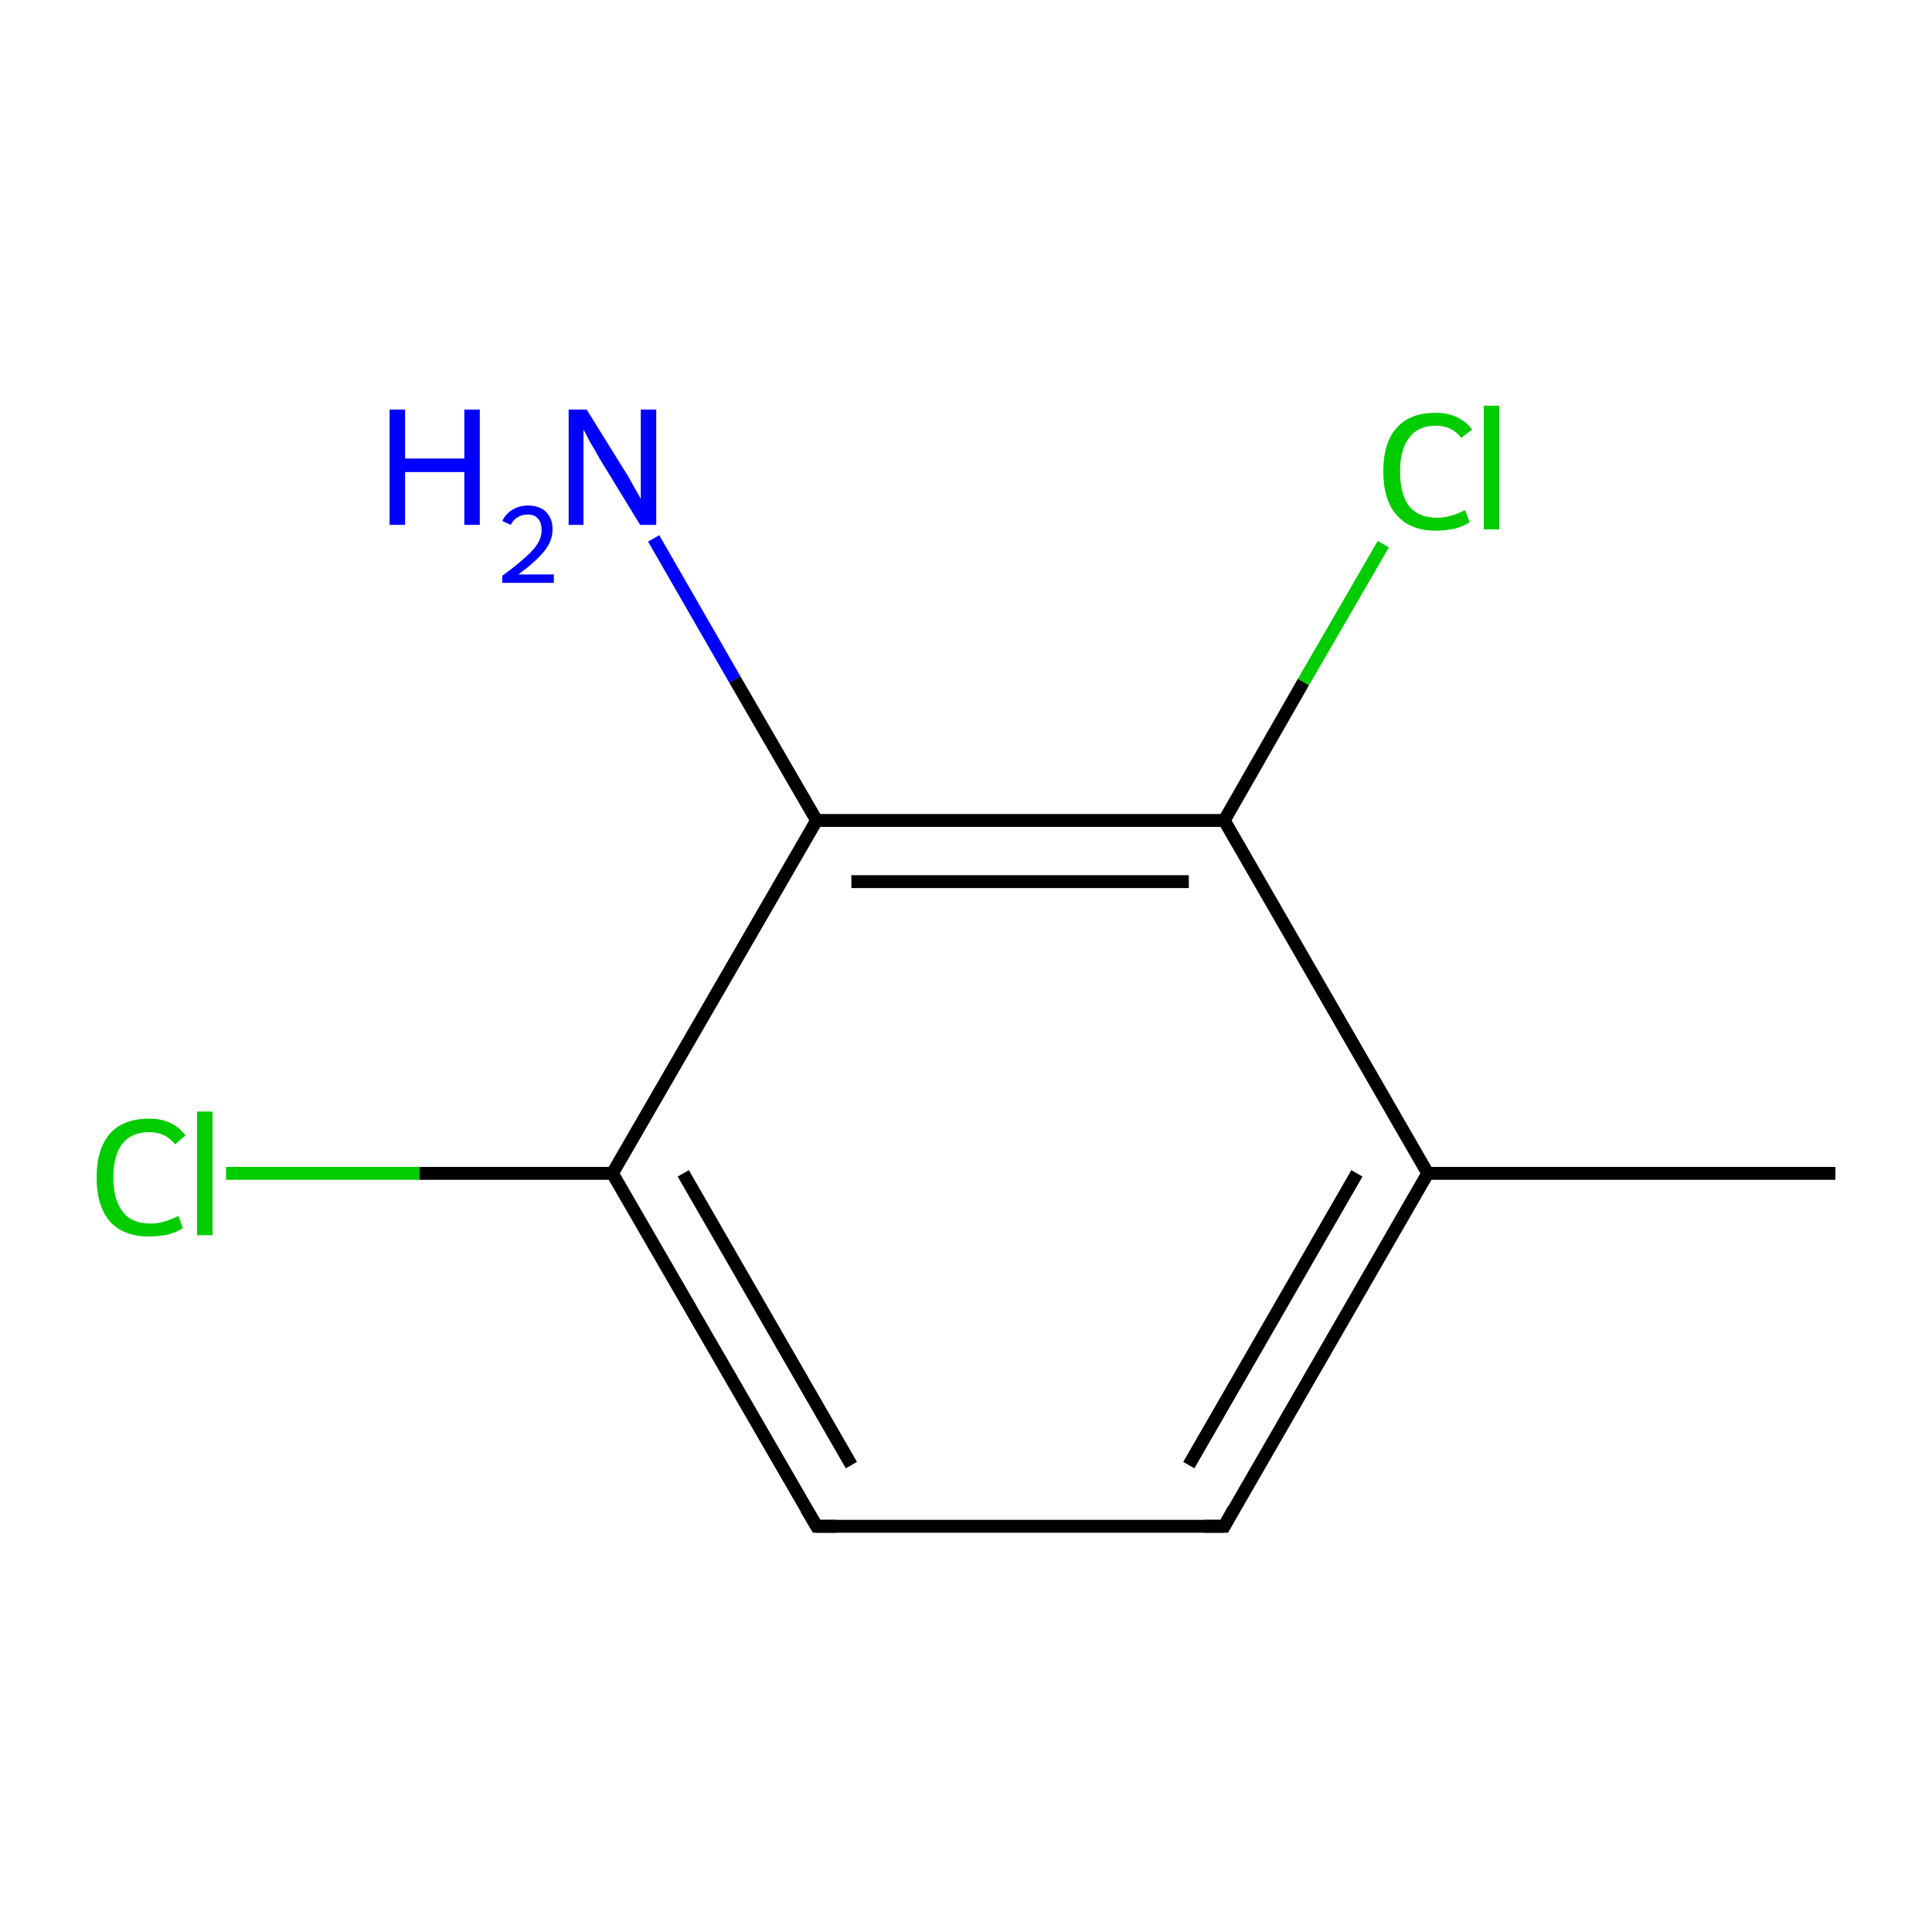 <?xml version='1.0' encoding='iso-8859-1'?>
<svg version='1.1' baseProfile='full'
              xmlns='http://www.w3.org/2000/svg'
                      xmlns:rdkit='http://www.rdkit.org/xml'
                      xmlns:xlink='http://www.w3.org/1999/xlink'
                  xml:space='preserve'
width='300px' height='300px' viewBox='0 0 300 300'>
<!-- END OF HEADER -->
<rect style='opacity:1.0;fill:#FFFFFF;stroke:none' width='300.0' height='300.0' x='0.0' y='0.0'> </rect>
<path class='bond-0 atom-0 atom-1' d='M 285.0,182.2 L 221.7,182.2' style='fill:none;fill-rule:evenodd;stroke:#000000;stroke-width:2.0px;stroke-linecap:butt;stroke-linejoin:miter;stroke-opacity:1' />
<path class='bond-1 atom-1 atom-2' d='M 221.7,182.2 L 190.1,237.0' style='fill:none;fill-rule:evenodd;stroke:#000000;stroke-width:2.0px;stroke-linecap:butt;stroke-linejoin:miter;stroke-opacity:1' />
<path class='bond-1 atom-1 atom-2' d='M 210.7,182.2 L 184.6,227.5' style='fill:none;fill-rule:evenodd;stroke:#000000;stroke-width:2.0px;stroke-linecap:butt;stroke-linejoin:miter;stroke-opacity:1' />
<path class='bond-2 atom-2 atom-3' d='M 190.1,237.0 L 126.8,237.0' style='fill:none;fill-rule:evenodd;stroke:#000000;stroke-width:2.0px;stroke-linecap:butt;stroke-linejoin:miter;stroke-opacity:1' />
<path class='bond-3 atom-3 atom-4' d='M 126.8,237.0 L 95.1,182.2' style='fill:none;fill-rule:evenodd;stroke:#000000;stroke-width:2.0px;stroke-linecap:butt;stroke-linejoin:miter;stroke-opacity:1' />
<path class='bond-3 atom-3 atom-4' d='M 132.2,227.5 L 106.1,182.2' style='fill:none;fill-rule:evenodd;stroke:#000000;stroke-width:2.0px;stroke-linecap:butt;stroke-linejoin:miter;stroke-opacity:1' />
<path class='bond-4 atom-4 atom-5' d='M 95.1,182.2 L 65.1,182.2' style='fill:none;fill-rule:evenodd;stroke:#000000;stroke-width:2.0px;stroke-linecap:butt;stroke-linejoin:miter;stroke-opacity:1' />
<path class='bond-4 atom-4 atom-5' d='M 65.1,182.2 L 35.1,182.2' style='fill:none;fill-rule:evenodd;stroke:#00CC00;stroke-width:2.0px;stroke-linecap:butt;stroke-linejoin:miter;stroke-opacity:1' />
<path class='bond-5 atom-4 atom-6' d='M 95.1,182.2 L 126.8,127.4' style='fill:none;fill-rule:evenodd;stroke:#000000;stroke-width:2.0px;stroke-linecap:butt;stroke-linejoin:miter;stroke-opacity:1' />
<path class='bond-6 atom-6 atom-7' d='M 126.8,127.4 L 114.1,105.5' style='fill:none;fill-rule:evenodd;stroke:#000000;stroke-width:2.0px;stroke-linecap:butt;stroke-linejoin:miter;stroke-opacity:1' />
<path class='bond-6 atom-6 atom-7' d='M 114.1,105.5 L 101.5,83.6' style='fill:none;fill-rule:evenodd;stroke:#0000FF;stroke-width:2.0px;stroke-linecap:butt;stroke-linejoin:miter;stroke-opacity:1' />
<path class='bond-7 atom-6 atom-8' d='M 126.8,127.4 L 190.1,127.4' style='fill:none;fill-rule:evenodd;stroke:#000000;stroke-width:2.0px;stroke-linecap:butt;stroke-linejoin:miter;stroke-opacity:1' />
<path class='bond-7 atom-6 atom-8' d='M 132.2,136.9 L 184.6,136.9' style='fill:none;fill-rule:evenodd;stroke:#000000;stroke-width:2.0px;stroke-linecap:butt;stroke-linejoin:miter;stroke-opacity:1' />
<path class='bond-8 atom-8 atom-9' d='M 190.1,127.4 L 202.4,105.9' style='fill:none;fill-rule:evenodd;stroke:#000000;stroke-width:2.0px;stroke-linecap:butt;stroke-linejoin:miter;stroke-opacity:1' />
<path class='bond-8 atom-8 atom-9' d='M 202.4,105.9 L 214.8,84.5' style='fill:none;fill-rule:evenodd;stroke:#00CC00;stroke-width:2.0px;stroke-linecap:butt;stroke-linejoin:miter;stroke-opacity:1' />
<path class='bond-9 atom-8 atom-1' d='M 190.1,127.4 L 221.7,182.2' style='fill:none;fill-rule:evenodd;stroke:#000000;stroke-width:2.0px;stroke-linecap:butt;stroke-linejoin:miter;stroke-opacity:1' />
<path d='M 191.6,234.3 L 190.1,237.0 L 186.9,237.0' style='fill:none;stroke:#000000;stroke-width:2.0px;stroke-linecap:butt;stroke-linejoin:miter;stroke-miterlimit:10;stroke-opacity:1;' />
<path d='M 129.9,237.0 L 126.8,237.0 L 125.2,234.3' style='fill:none;stroke:#000000;stroke-width:2.0px;stroke-linecap:butt;stroke-linejoin:miter;stroke-miterlimit:10;stroke-opacity:1;' />
<path class='atom-5' d='M 15.0 182.8
Q 15.0 178.4, 17.1 176.0
Q 19.2 173.7, 23.2 173.7
Q 26.8 173.7, 28.8 176.3
L 27.2 177.7
Q 25.7 175.8, 23.2 175.8
Q 20.4 175.8, 19.0 177.6
Q 17.6 179.4, 17.6 182.8
Q 17.6 186.4, 19.1 188.2
Q 20.5 190.0, 23.4 190.0
Q 25.4 190.0, 27.7 188.8
L 28.4 190.7
Q 27.5 191.3, 26.1 191.7
Q 24.6 192.0, 23.1 192.0
Q 19.2 192.0, 17.1 189.7
Q 15.0 187.3, 15.0 182.8
' fill='#00CC00'/>
<path class='atom-5' d='M 30.6 172.6
L 33.0 172.6
L 33.0 191.8
L 30.6 191.8
L 30.6 172.6
' fill='#00CC00'/>
<path class='atom-7' d='M 60.5 63.6
L 62.9 63.6
L 62.9 71.2
L 72.1 71.2
L 72.1 63.6
L 74.5 63.6
L 74.5 81.5
L 72.1 81.5
L 72.1 73.3
L 62.9 73.3
L 62.9 81.5
L 60.5 81.5
L 60.5 63.6
' fill='#0000FF'/>
<path class='atom-7' d='M 78.0 80.9
Q 78.5 79.8, 79.5 79.2
Q 80.6 78.5, 82.0 78.5
Q 83.8 78.5, 84.8 79.5
Q 85.8 80.5, 85.8 82.2
Q 85.8 84.0, 84.5 85.6
Q 83.2 87.2, 80.5 89.2
L 86.0 89.2
L 86.0 90.5
L 78.0 90.5
L 78.0 89.4
Q 80.2 87.8, 81.5 86.6
Q 82.8 85.5, 83.5 84.4
Q 84.1 83.4, 84.1 82.3
Q 84.1 81.1, 83.5 80.5
Q 83.0 79.9, 82.0 79.9
Q 81.0 79.9, 80.4 80.3
Q 79.8 80.6, 79.3 81.5
L 78.0 80.9
' fill='#0000FF'/>
<path class='atom-7' d='M 91.1 63.6
L 97.0 73.1
Q 97.6 74.0, 98.5 75.7
Q 99.5 77.4, 99.5 77.5
L 99.5 63.6
L 101.9 63.6
L 101.9 81.5
L 99.4 81.5
L 93.1 71.2
Q 92.4 69.9, 91.6 68.6
Q 90.9 67.2, 90.6 66.7
L 90.6 81.5
L 88.3 81.5
L 88.3 63.6
L 91.1 63.6
' fill='#0000FF'/>
<path class='atom-9' d='M 214.8 73.2
Q 214.8 68.7, 216.9 66.4
Q 219.0 64.1, 222.9 64.1
Q 226.6 64.1, 228.6 66.7
L 226.9 68.0
Q 225.5 66.1, 222.9 66.1
Q 220.2 66.1, 218.8 68.0
Q 217.4 69.8, 217.4 73.2
Q 217.4 76.7, 218.8 78.6
Q 220.3 80.4, 223.2 80.4
Q 225.2 80.4, 227.5 79.2
L 228.2 81.1
Q 227.3 81.7, 225.9 82.1
Q 224.4 82.4, 222.9 82.4
Q 219.0 82.4, 216.9 80.0
Q 214.8 77.7, 214.8 73.2
' fill='#00CC00'/>
<path class='atom-9' d='M 230.4 63.0
L 232.8 63.0
L 232.8 82.2
L 230.4 82.2
L 230.4 63.0
' fill='#00CC00'/>
</svg>
